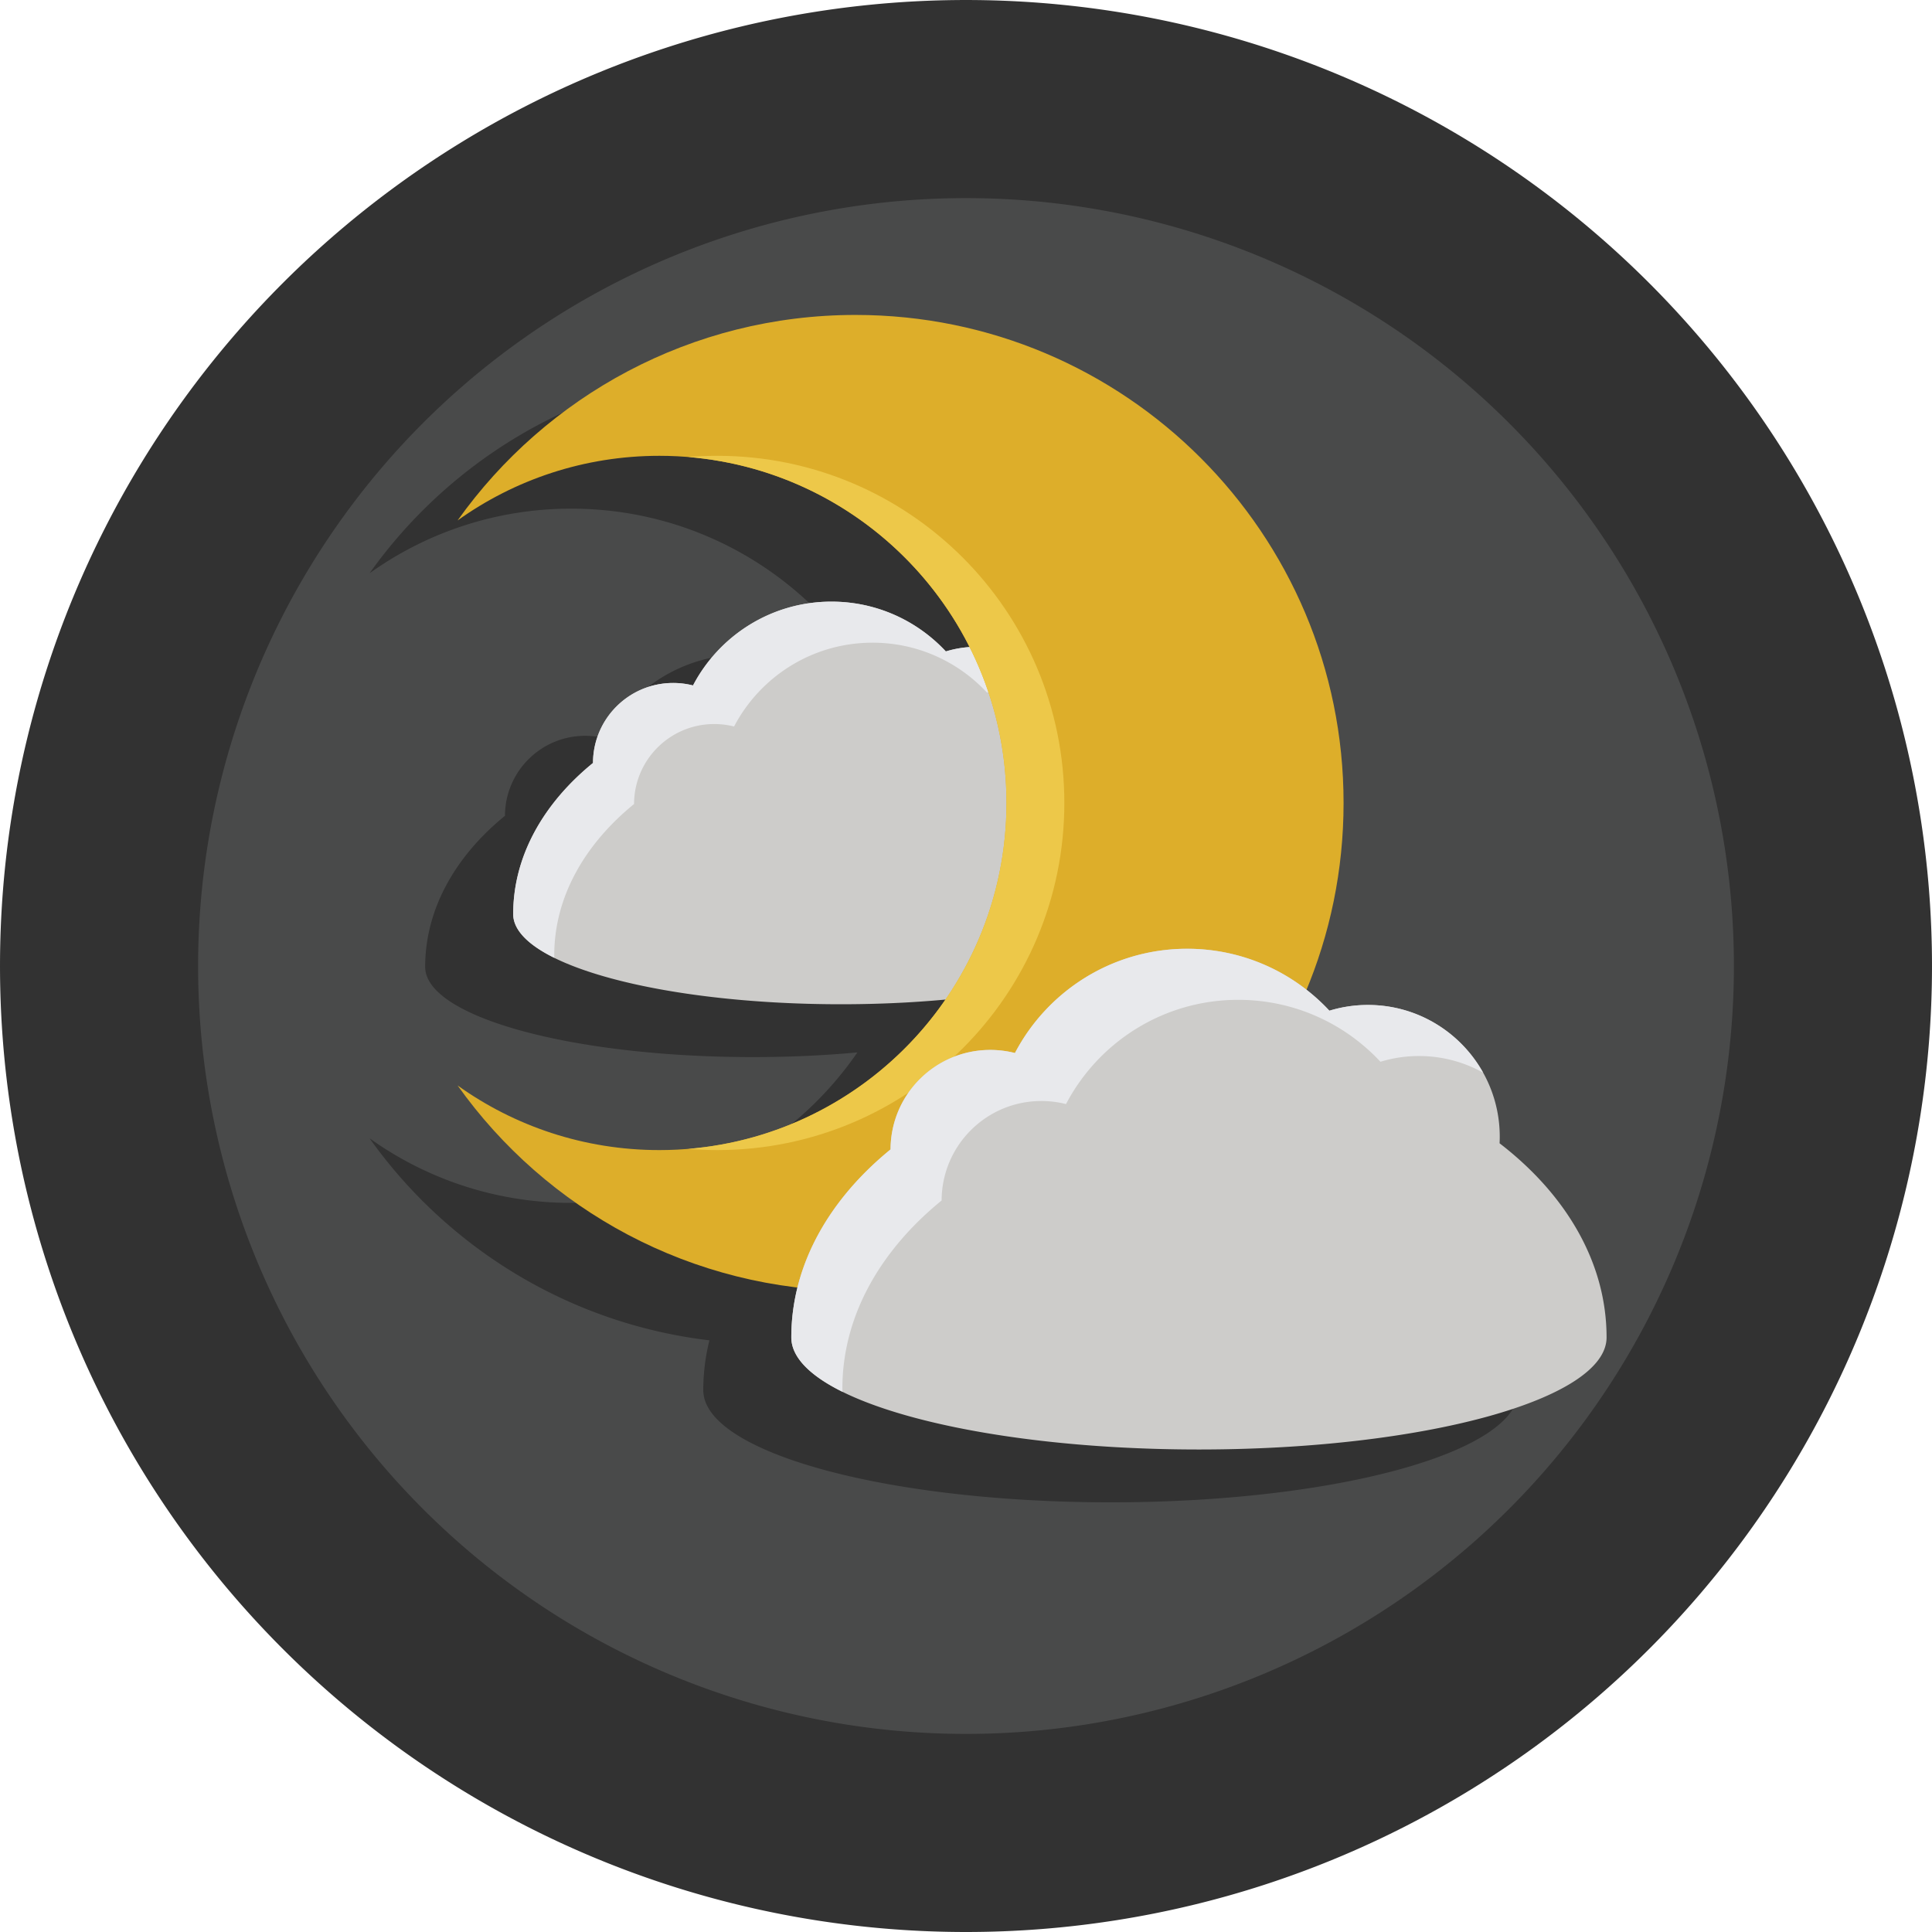 <?xml version="1.0" standalone="no"?><!DOCTYPE svg PUBLIC "-//W3C//DTD SVG 1.1//EN" "http://www.w3.org/Graphics/SVG/1.1/DTD/svg11.dtd"><svg t="1660735211248" class="icon" viewBox="0 0 1024 1024" version="1.1" xmlns="http://www.w3.org/2000/svg" p-id="13230" xmlns:xlink="http://www.w3.org/1999/xlink" width="200" height="200"><defs><style type="text/css"></style></defs><path d="M512 512.002m-511.998 0a511.998 511.998 0 1 0 1023.996 0 511.998 511.998 0 1 0-1023.996 0Z" fill="#323232" p-id="13231"></path><path d="M512.002 512.004m-407.004 0a407.004 407.004 0 1 0 814.009 0 407.004 407.004 0 1 0-814.009 0Z" fill="#494A4A" p-id="13232"></path><path d="M748.147 633.968a69.508 69.508 0 0 0-8.738-37.432h0.004l-0.012-0.016a68.08 68.08 0 0 0-2.25-3.74c-0.066-0.102-0.128-0.204-0.196-0.304a70.574 70.574 0 0 0-5.282-7.102c-0.078-0.088-0.16-0.18-0.234-0.27a70.572 70.572 0 0 0-2.726-3c-0.102-0.108-0.204-0.218-0.308-0.324a70.91 70.91 0 0 0-6.41-5.816 59.54 59.54 0 0 0-0.558-0.436c-0.98-0.77-1.984-1.516-3.008-2.236-0.164-0.116-0.324-0.236-0.488-0.346a69.494 69.494 0 0 0-3.632-2.35c-0.086-0.048-0.172-0.094-0.254-0.144a72.922 72.922 0 0 0-7.534-3.88c-0.204-0.092-0.406-0.19-0.614-0.276a69.248 69.248 0 0 0-3.934-1.552c-0.27-0.096-0.546-0.18-0.816-0.274a67.888 67.888 0 0 0-4.39-1.356 66.752 66.752 0 0 0-3.606-0.88c-0.18-0.04-0.36-0.09-0.542-0.126a69.326 69.326 0 0 0-4.204-0.728c-0.376-0.054-0.758-0.098-1.136-0.144a71.036 71.036 0 0 0-3.278-0.34c-0.418-0.032-0.836-0.07-1.254-0.094a70.776 70.776 0 0 0-4.382-0.15c-7.11 0-13.964 1.068-20.43 3.042a104.064 104.064 0 0 0-12.128-11.084c12.652-30.504 19.652-63.944 19.652-99.024 0-142.855-115.804-258.661-258.655-258.661-87.05 0-164.057 43.006-210.937 108.928 30.136-21.564 67.054-34.26 106.938-34.26 5.164 0 10.274 0.224 15.328 0.64a183.129 183.129 0 0 1 50.704 11.576 179.983 179.983 0 0 1 7.672 3.158l0.254 0.108a186.207 186.207 0 0 1 7.438 3.468c0.09 0.048 0.184 0.092 0.274 0.136a178.245 178.245 0 0 1 7.254 3.802l0.214 0.12a184.373 184.373 0 0 1 7.132 4.168c0.024 0.012 0.042 0.028 0.066 0.04a184.605 184.605 0 0 1 32.708 25.642l0.32 0.314a183.253 183.253 0 0 1 5.9 6.11 186.475 186.475 0 0 1 5.106 5.77l0.496 0.588a188.215 188.215 0 0 1 5.288 6.59 182.959 182.959 0 0 1 4.528 6.172l0.434 0.62a181.909 181.909 0 0 1 4.29 6.444c0.114 0.172 0.218 0.35 0.328 0.526a178.829 178.829 0 0 1 4.086 6.786l0.172 0.308a183.749 183.749 0 0 1 4.43 8.296 56.148 56.148 0 0 0-12.574 2.3c-15.118-16.232-36.676-26.392-60.614-26.392-31.878 0-59.55 18.02-73.39 44.428a42.65 42.65 0 0 0-10.512-1.312c-23.434 0-42.438 18.97-42.496 42.394-26.352 21.478-42.296 49.486-42.296 80.116 0 0.482 0.032 0.958 0.082 1.432 0.016 0.144 0.04 0.286 0.062 0.43a12.656 12.656 0 0 0 0.286 1.48c0.09 0.366 0.2 0.73 0.32 1.096 0.036 0.102 0.066 0.208 0.106 0.314 0.168 0.476 0.364 0.95 0.586 1.422 0.028 0.062 0.066 0.126 0.094 0.188 0.2 0.408 0.414 0.812 0.648 1.22l0.214 0.354c0.226 0.366 0.464 0.734 0.718 1.098 0.07 0.102 0.14 0.208 0.214 0.308 0.68 0.946 1.46 1.88 2.344 2.806l0.118 0.12c0.41 0.424 0.84 0.846 1.29 1.266l0.21 0.196a37.574 37.574 0 0 0 1.538 1.344c1.14 0.942 2.382 1.872 3.726 2.786l0.016 0.012a57.02 57.02 0 0 0 2.106 1.368c26.918 16.802 87.992 28.532 159.041 28.532 19.352 0 37.964-0.87 55.352-2.478-0.168 0.25-0.328 0.506-0.5 0.752l-0.426 0.618a183.335 183.335 0 0 1-4.536 6.176l-0.484 0.63a186.505 186.505 0 0 1-4.804 5.956l-0.492 0.582c-1.66 1.96-3.364 3.89-5.11 5.778-0.144 0.158-0.29 0.312-0.438 0.47-1.782 1.918-3.602 3.8-5.46 5.642l-0.308 0.296a183.289 183.289 0 0 1-5.878 5.548l-0.066 0.06a184.897 184.897 0 0 1-33.98 24.254l-0.192 0.11a181.749 181.749 0 0 1-7.274 3.81l-0.258 0.128a181.365 181.365 0 0 1-7.696 3.582 183.159 183.159 0 0 1-7.684 3.16l-0.144 0.054a183.059 183.059 0 0 1-50.55 11.518c-5.054 0.416-10.164 0.64-15.328 0.64-39.882 0-76.8-12.694-106.942-34.26 41.266 58.03 105.886 98.286 180.143 107.098a109.548 109.548 0 0 0-3.258 26.45c0 0.596 0.042 1.19 0.106 1.78 0.02 0.18 0.05 0.358 0.074 0.536a17.208 17.208 0 0 0 0.752 3.2c0.046 0.132 0.082 0.266 0.132 0.402 0.21 0.588 0.454 1.176 0.726 1.762 0.04 0.08 0.086 0.16 0.126 0.242 0.242 0.504 0.512 1.004 0.8 1.504 0.086 0.15 0.18 0.3 0.27 0.448 0.278 0.458 0.574 0.912 0.886 1.364 0.09 0.126 0.176 0.256 0.27 0.382 0.848 1.176 1.816 2.336 2.914 3.486l0.156 0.162c0.504 0.52 1.036 1.042 1.59 1.56l0.278 0.254c0.59 0.54 1.204 1.082 1.848 1.614l0.058 0.052a61.872 61.872 0 0 0 4.666 3.488c0.824 0.558 1.68 1.116 2.562 1.668l0.042 0.026c33.476 20.894 109.438 35.482 197.795 35.482 119.324 0 216.053-26.6 216.053-59.412-0.002-39.662-21.498-75.78-56.71-102.886z" fill="#323232" p-id="13233"></path><path d="M573.852 401.78c0.042-0.92 0.07-1.842 0.07-2.776 0-31.028-25.156-56.18-56.184-56.18-5.714 0-11.226 0.86-16.426 2.446-15.118-16.232-36.676-26.392-60.614-26.392-31.878 0-59.55 18.02-73.39 44.428a42.65 42.65 0 0 0-10.512-1.312c-23.434 0-42.438 18.97-42.496 42.394-26.352 21.478-42.296 49.486-42.296 80.116 0 26.384 77.778 47.772 173.721 47.772 95.942 0 173.717-21.388 173.717-47.772 0.002-31.888-17.28-60.93-45.592-82.724z" fill="#CDCCCA" p-id="13234"></path><path d="M293.767 506.266c0-30.632 15.946-58.638 42.296-80.118 0.058-23.422 19.062-42.39 42.496-42.39 3.628 0 7.148 0.454 10.512 1.31 13.84-26.408 41.512-44.43 73.394-44.43 23.934 0 45.492 10.158 60.61 26.394a56.196 56.196 0 0 1 16.426-2.448c9.922 0 19.238 2.58 27.328 7.094-9.602-17.212-27.98-28.858-49.09-28.858-5.714 0-11.226 0.86-16.426 2.446-15.118-16.232-36.676-26.392-60.614-26.392-31.878 0-59.55 18.02-73.39 44.428a42.65 42.65 0 0 0-10.512-1.312c-23.434 0-42.438 18.97-42.496 42.394-26.352 21.478-42.296 49.486-42.296 80.116 0 8.422 7.934 16.332 21.848 23.204a13.246 13.246 0 0 1-0.086-1.438z" fill="#E8E9EC" p-id="13235"></path><path d="M453.468 166.921c-87.05 0-164.057 43.006-210.937 108.928 30.136-21.564 67.054-34.26 106.938-34.26 101.618 0 183.987 82.376 183.987 183.993 0 101.612-82.372 183.983-183.987 183.983-39.882 0-76.8-12.694-106.942-34.26 46.878 65.92 123.886 108.928 210.941 108.928 142.851 0 258.655-115.804 258.655-258.651 0.002-142.855-115.804-258.661-258.655-258.661z" fill="#DDAE2A" p-id="13236"></path><path d="M364.797 608.924c5.058 0.418 10.176 0.64 15.34 0.64 101.618 0 183.987-82.372 183.987-183.983 0-101.616-82.372-183.993-183.987-183.993-5.164 0-10.282 0.222-15.34 0.64 94.442 7.792 168.659 86.898 168.659 183.351 0.002 96.452-74.218 175.553-168.659 183.345z" fill="#EDC849" p-id="13237"></path><path d="M794.815 605.968c0.054-1.144 0.086-2.292 0.086-3.452 0-38.588-31.286-69.87-69.872-69.87-7.11 0-13.964 1.068-20.43 3.042-18.8-20.19-45.614-32.824-75.382-32.824-39.648 0-74.062 22.412-91.278 55.256a52.918 52.918 0 0 0-13.07-1.632c-29.144 0-52.782 23.592-52.852 52.722-32.774 26.712-52.606 61.548-52.606 99.642 0 32.812 96.73 59.412 216.053 59.412s216.053-26.6 216.053-59.412c0.004-39.66-21.492-75.778-56.704-102.884z" fill="#CDCCCA" p-id="13238"></path><path d="M446.48 735.915c0-38.094 19.828-72.926 52.602-99.638 0.074-29.128 23.708-52.72 52.852-52.72 4.516 0 8.894 0.566 13.074 1.632 17.21-32.844 51.626-55.258 91.278-55.258 29.766 0 56.578 12.632 75.382 32.826a69.932 69.932 0 0 1 20.426-3.042c12.34 0 23.926 3.208 33.988 8.824-11.942-21.408-34.8-35.89-61.05-35.89-7.11 0-13.964 1.068-20.43 3.042-18.8-20.19-45.614-32.824-75.382-32.824-39.648 0-74.062 22.412-91.278 55.256a52.918 52.918 0 0 0-13.07-1.632c-29.144 0-52.782 23.592-52.852 52.722-32.774 26.712-52.606 61.548-52.606 99.642 0 10.474 9.872 20.312 27.172 28.856a17.412 17.412 0 0 1-0.106-1.796z" fill="#E8E9EC" p-id="13239"></path></svg>